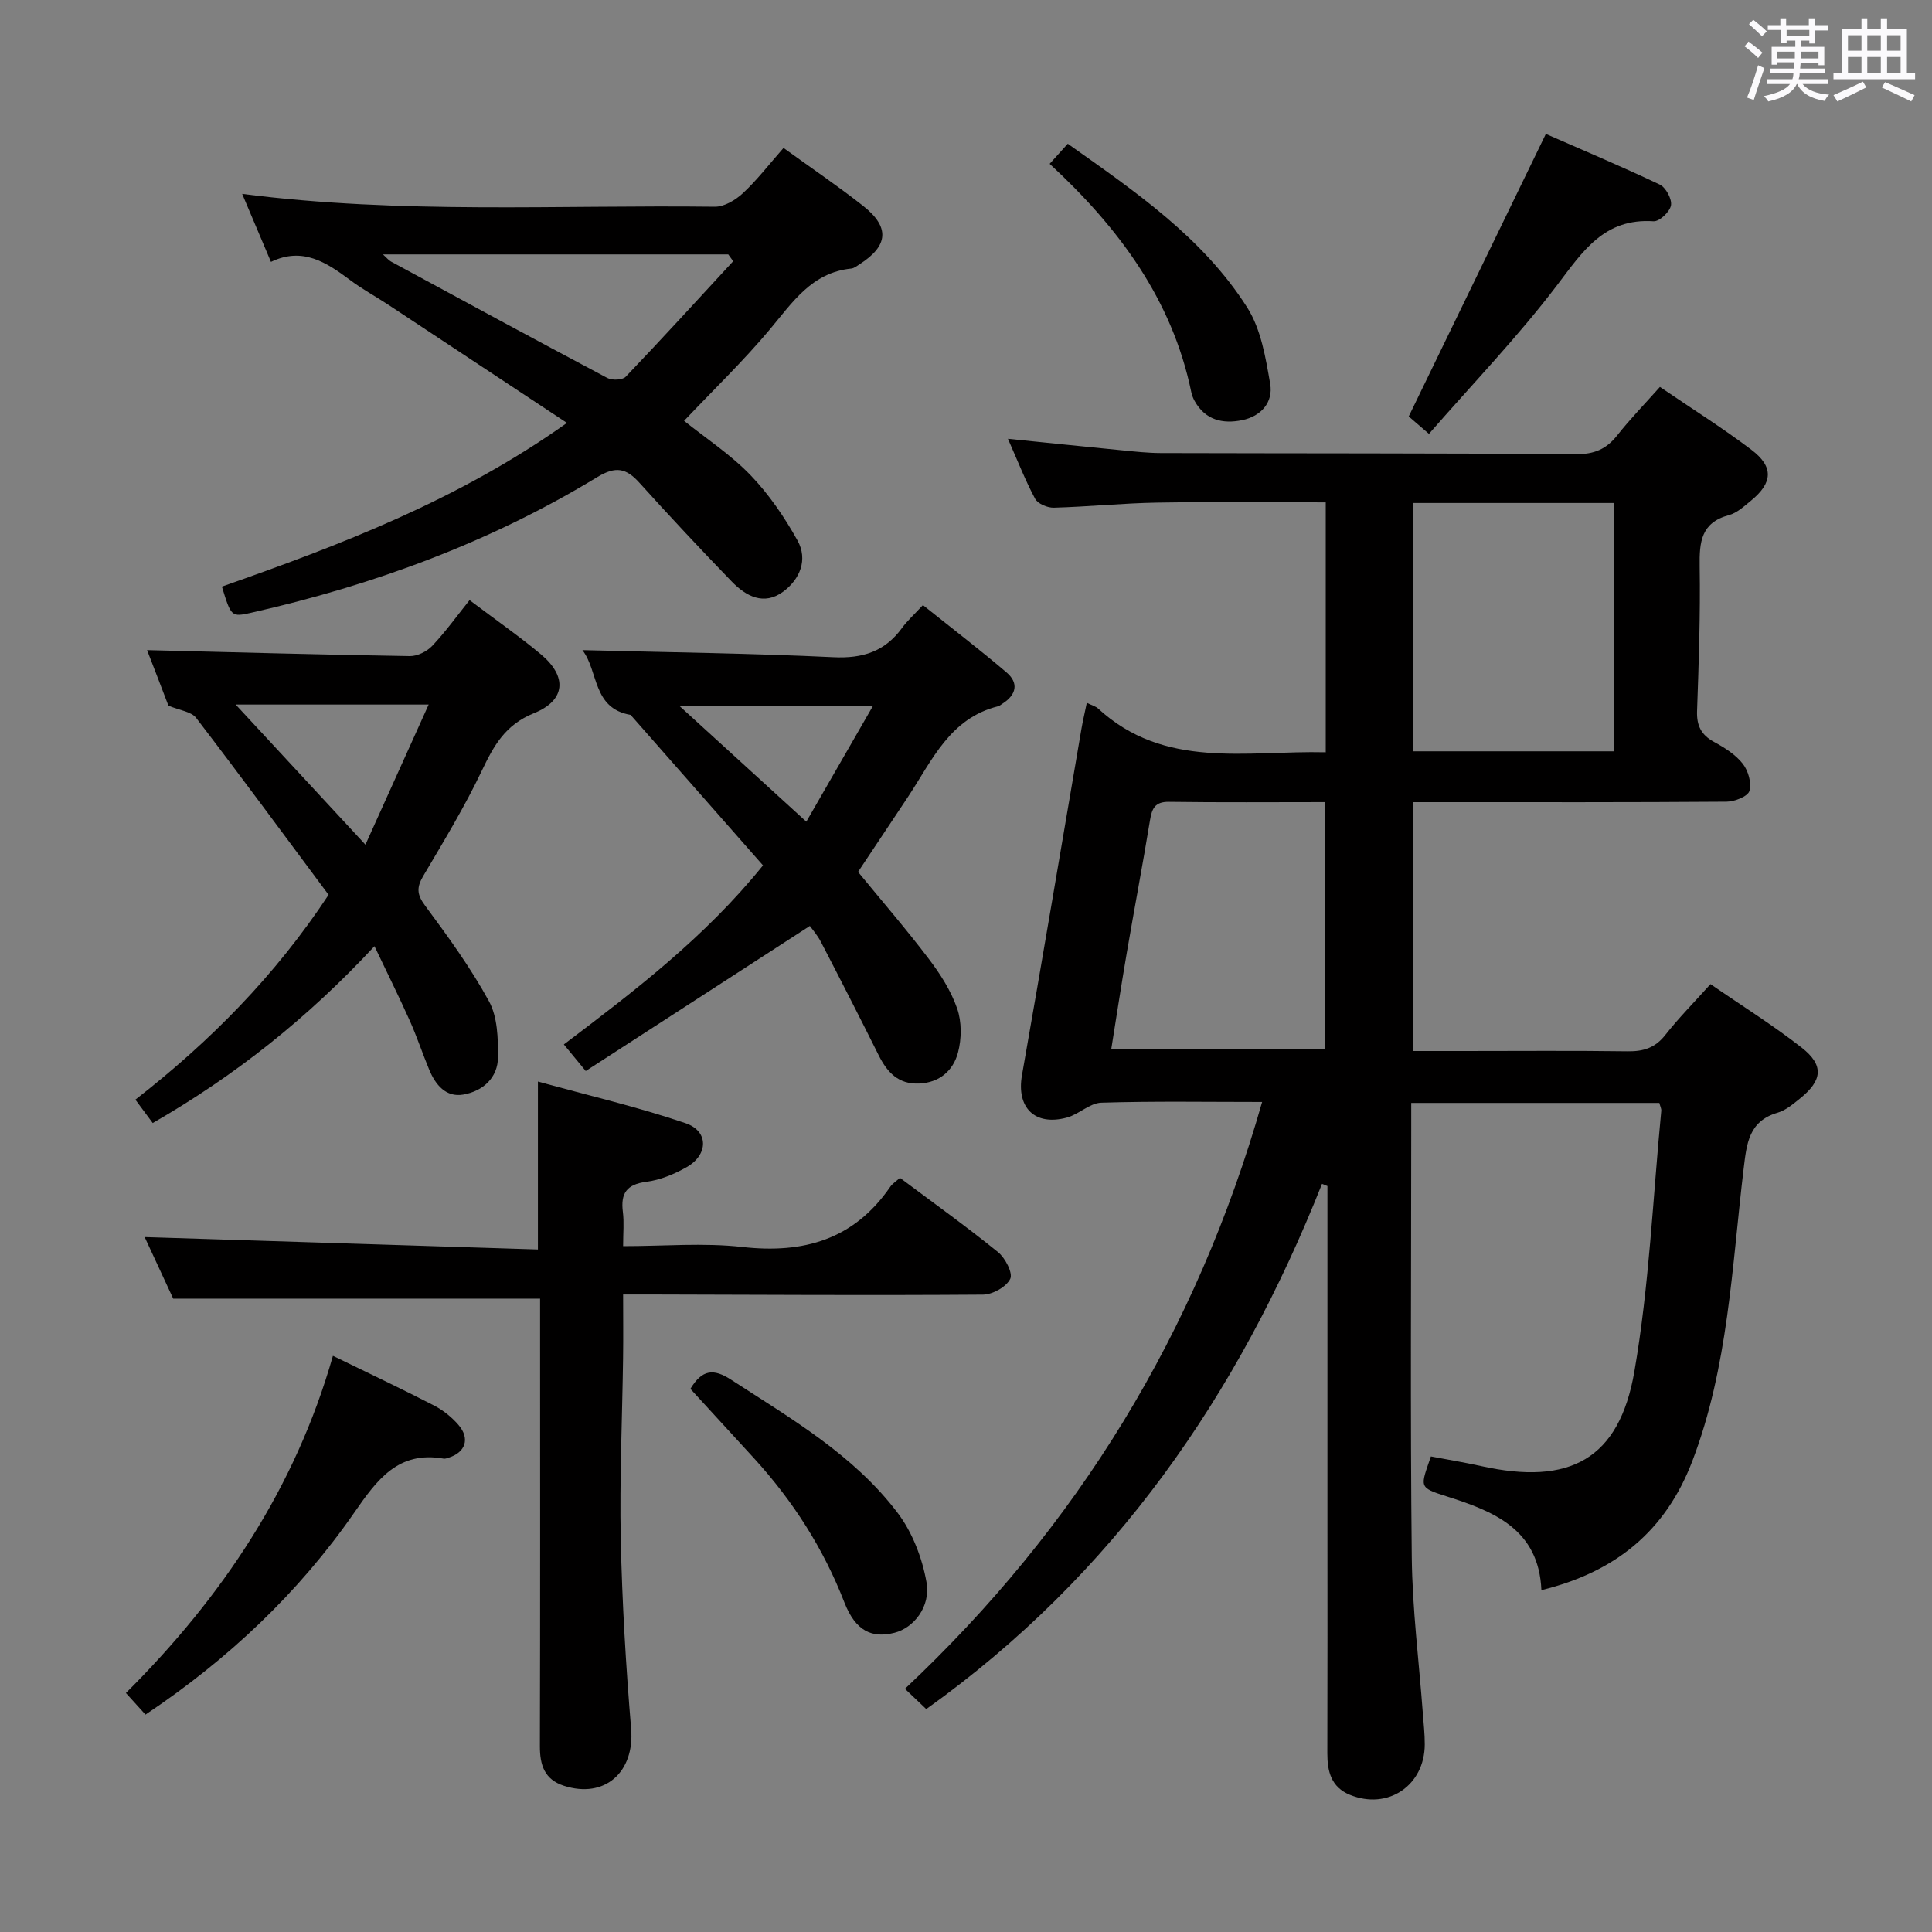 <svg enable-background="new 0 0 400 400" viewBox="0 0 400 400" xmlns="http://www.w3.org/2000/svg"><rect x="0" y="0" width="400" height="400" fill="#808080" stroke="none"/><path d="m361.2 9.6.8-1c.9.7 1.9 1.4 2.9 2.3l-.9 1.1c-1-1-2-1.8-2.8-2.4zm.5 10.6c.9-2.1 1.6-4.3 2.3-6.7.4.2.8.4 1.3.6-.7 2.1-1.5 4.3-2.2 6.6zm.4-15.2.9-.9c1 .8 2 1.6 2.8 2.4l-1 1c-.9-.9-1.8-1.7-2.7-2.5zm12.5-1.2h1.2v1.4h2.7v1.1h-2.7v2.7h-1.2v-.6h-1.8v1.3h4.9v3.8h-1.2v-.5h-3.7c0 .4-.1.9-.1 1.2h5.1v1h-5.2c0 .5-.1.9-.2 1.2h6v1h-5.2c1.1 1.3 2.9 2 5.5 2.2-.4.4-.7.8-.9 1.3-2.9-.5-4.8-1.6-5.7-3.5h-.1c-.8 1.7-2.7 2.9-5.9 3.6-.2-.4-.6-.8-.9-1.1 2.8-.6 4.6-1.4 5.4-2.5h-4.8v-1h5.3c.1-.3.2-.7.2-1.2h-4.9v-1h5c0-.4 0-.8.1-1.3h-3.5v.5h-1.2v-3.7h4.9v-1.3h-1.8v.5h-1.2v-2.7h-2.7v-1h2.6v-1.4h1.2v1.4h4.7v-1.4zm-6.6 8.3h3.6c0-.4 0-.9 0-1.4h-3.6zm1.9-4.6h4.7v-1.3h-4.7zm6.6 3.2h-3.7v1.4h3.7z" fill="#fbfafc"/><path d="m385.3 3.8h1.3v2.2h2.8v-2.2h1.3v2.2h4.1v9.1h1.7v1.3h-16.9v-1.3h1.7v-9.1h4.1v-2.2zm.4 13.1.7 1.2c-1.8.9-3.8 1.9-6 2.9-.2-.4-.5-.8-.8-1.3 2.3-1 4.3-1.9 6.1-2.8zm-3.1-6.4h2.8v-3.2h-2.8zm0 4.6h2.8v-3.3h-2.8zm4-4.6h2.8v-3.2h-2.8zm0 4.6h2.8v-3.3h-2.8zm3.7 1.9c2.1.9 4.1 1.8 6.1 2.7l-.7 1.3c-2.2-1.1-4.2-2-6.1-2.9zm3.2-9.7h-2.8v3.2h2.8v-3.1zm-2.8 7.8h2.8v-3.3h-2.8z" fill="#fbfafc"/><g fill="#010000"><path d="m273.71 245.1c-17.31 43.65-43 80.95-81.94 108.75-1.22-1.16-2.62-2.49-4.41-4.2 35.73-33.6 60.33-73.69 73.95-121.5-11.51 0-22.41-.19-33.3.15-2.4.08-4.64 2.41-7.12 3.08-6.7 1.81-10.48-2.11-9.3-8.78 4.21-23.86 8.21-47.76 12.3-71.64.29-1.71.7-3.4 1.12-5.45 1.17.57 1.85.74 2.3 1.15 13.8 12.72 30.68 8.7 47.17 9.09 0-17.3 0-34.2 0-51.74-11.68 0-23.28-.14-34.88.05-7.14.12-14.27.85-21.41 1.05-1.31.04-3.31-.8-3.87-1.83-2.03-3.77-3.59-7.79-5.64-12.43 8.34.84 16.01 1.64 23.69 2.39 2.65.26 5.3.55 7.96.56 28.66.08 57.32.02 85.98.23 3.72.03 6.25-1.02 8.5-3.87 2.67-3.39 5.7-6.5 8.86-10.05 6.4 4.36 12.87 8.42 18.94 13.01 4.66 3.53 4.43 6.84-.09 10.54-1.41 1.15-2.89 2.54-4.57 2.99-5.77 1.55-6.13 5.57-6.05 10.61.16 9.97-.19 19.96-.54 29.93-.11 3.05.85 4.97 3.54 6.43 2.17 1.18 4.42 2.6 5.91 4.49 1.14 1.44 1.88 4 1.39 5.65-.34 1.14-3.07 2.21-4.74 2.22-19.83.15-39.66.1-59.48.1-1.66 0-3.31 0-5.39 0v51.52h10.45c11.33 0 22.66-.1 33.99.06 3.26.04 5.68-.73 7.76-3.39 2.76-3.51 5.92-6.7 9.35-10.52 6.45 4.45 12.91 8.48 18.88 13.15 4.67 3.66 4.31 6.79-.37 10.55-1.42 1.14-2.93 2.43-4.61 2.92-6.01 1.75-6.41 6.45-7.03 11.54-2.45 20.4-3.17 41.08-10.65 60.64-5.53 14.44-15.87 22.92-31.23 26.67-.53-12.64-9.91-16.34-19.67-19.43-5.86-1.85-5.36-1.93-3.21-8.25 3.41.65 6.94 1.23 10.42 2 18.32 4.06 28.56-1.39 31.71-19.58 3.08-17.78 3.83-35.97 5.57-53.98.04-.45-.22-.92-.4-1.63-16.94 0-33.84 0-51.37 0v5.54c0 29.49-.21 58.99.11 88.48.12 10.78 1.49 21.55 2.29 32.33.16 2.15.41 4.31.4 6.46-.02 8.53-7.66 13.66-15.52 10.43-3.83-1.57-4.66-4.8-4.65-8.57.05-16 .02-31.99.02-47.99 0-23.16 0-46.31 0-69.47-.38-.17-.75-.31-1.12-.46zm18.78-140.96v51.41h41.69c0-17.28 0-34.28 0-51.41-14.02 0-27.63 0-41.69 0zm-18.1 113.08c0-17.22 0-34.06 0-51.15-11.07 0-21.72.09-32.35-.06-2.94-.04-3.54 1.38-3.95 3.84-1.5 9.16-3.24 18.28-4.8 27.42-1.13 6.59-2.14 13.21-3.22 19.95z"/><path d="m35.86 268.87c-1.8-3.88-3.94-8.5-5.91-12.75 27.11.86 54.08 1.71 81.42 2.57 0-11.79 0-22.64 0-34.77 10.38 2.87 20.65 5.25 30.58 8.63 4.81 1.64 4.72 6.53.22 9.09-2.56 1.45-5.48 2.67-8.36 3.04-4.1.53-5.34 2.41-4.85 6.25.27 2.11.05 4.28.05 7.07 8.5 0 16.68-.73 24.67.17 12.75 1.44 23.14-1.56 30.63-12.45.45-.66 1.2-1.12 2.02-1.86 6.85 5.13 13.72 10.05 20.28 15.36 1.5 1.21 3.13 4.34 2.55 5.55-.8 1.66-3.65 3.25-5.63 3.27-22.82.17-45.64.03-68.45-.03-1.8 0-3.6 0-6.07 0 0 4.66.05 8.94-.01 13.21-.17 12.47-.74 24.96-.48 37.42.28 13.11 1.06 26.23 2.15 39.31.74 8.94-5.45 14.52-13.94 11.77-4-1.3-4.96-4.28-4.95-8.19.08-28.98.04-57.96.04-86.95 0-1.97 0-3.94 0-5.7-25.28-.01-50.14-.01-75.96-.01z"/><path d="m162.22 30.63c5.73 4.15 11.24 7.87 16.46 11.98 5.6 4.42 5.26 8.26-.68 12.08-.56.36-1.15.85-1.76.91-8.17.83-12.15 6.99-16.85 12.6-5.51 6.58-11.74 12.57-17.76 18.93 4.58 3.67 9.65 6.99 13.74 11.23 3.83 3.98 7.06 8.71 9.75 13.55 2.18 3.94.52 8.01-2.98 10.59-3.99 2.94-7.7.94-10.64-2.1-6.48-6.7-12.85-13.51-19.1-20.43-2.74-3.04-4.89-3.53-8.76-1.18-22.2 13.5-46.3 22.35-71.59 28.06-4.17.94-4.19.85-6.11-5.4 24.59-8.64 48.98-17.92 71.44-33.89-12.86-8.49-24.88-16.46-36.92-24.42-2.63-1.74-5.43-3.25-7.95-5.14-4.92-3.68-9.87-6.95-16.41-3.78-2.1-4.97-3.95-9.32-5.96-14.08 32.97 4.24 65.45 2.26 97.86 2.66 1.95.02 4.28-1.38 5.8-2.79 2.91-2.7 5.36-5.9 8.42-9.38zm-10.42 23.45c-.34-.47-.68-.94-1.02-1.41-23.64 0-47.28 0-71.5 0 .8.72 1.18 1.21 1.67 1.48 14.9 8.08 29.8 16.16 44.78 24.1.99.53 3.15.45 3.82-.25 7.53-7.87 14.86-15.92 22.25-23.92z"/><path d="m120.58 134.6c17.82.46 34.91.65 51.98 1.47 6.05.29 10.63-1.17 14.18-6.04 1.06-1.46 2.44-2.7 4.34-4.75 5.81 4.65 11.68 9.14 17.3 13.93 2.62 2.23 2.03 4.67-.86 6.5-.28.18-.55.43-.85.51-10.01 2.47-13.69 11.22-18.65 18.72-3.4 5.13-6.82 10.25-10.37 15.58 4.84 5.91 9.93 11.79 14.62 17.97 2.39 3.14 4.62 6.62 5.9 10.31.96 2.76.93 6.27.17 9.13-.98 3.69-3.78 6.21-8.02 6.4-4.31.2-6.63-2.31-8.4-5.85-3.92-7.87-7.92-15.69-11.97-23.49-.74-1.43-1.85-2.67-2.28-3.28-15.57 10.08-30.86 19.97-46.4 30.03-1.92-2.33-3.04-3.68-4.53-5.5 14.63-11.08 29.15-22.11 41.23-37.07-9.21-10.47-18.31-20.81-27.41-31.16-7.94-1.35-6.61-9.07-9.98-13.41zm20.16 11.62c9.11 8.31 17.42 15.89 26.2 23.9 4.58-7.96 9.01-15.65 13.76-23.9-13.71 0-26.29 0-39.96 0z"/><path d="m30.45 134.6c18.25.45 36.32.95 54.39 1.24 1.56.03 3.54-.95 4.64-2.11 2.74-2.9 5.09-6.17 7.74-9.48 5.89 4.44 10.51 7.65 14.79 11.24 5.45 4.57 5.16 9.5-1.49 12.18-5.95 2.41-8.29 6.72-10.78 11.93-3.56 7.48-7.89 14.61-12.11 21.76-1.38 2.34-1.35 3.8.35 6.1 4.73 6.39 9.46 12.88 13.26 19.84 1.77 3.24 1.89 7.65 1.87 11.53-.02 4.34-3.16 7.09-7.2 7.79-3.57.62-5.75-2.02-7.04-5.14-1.4-3.37-2.55-6.85-4.04-10.18-2.21-4.94-4.63-9.79-7.3-15.4-13.85 14.9-28.84 26.79-45.91 36.61-1.24-1.67-2.3-3.1-3.59-4.84 15.47-12.05 28.96-25.67 40-42.41-9.1-12.22-18.14-24.52-27.42-36.63-.99-1.3-3.37-1.54-5.74-2.53-1.38-3.64-3.05-7.95-4.42-11.5zm58.3 11.27c-14.01 0-26.66 0-39.96 0 9.09 9.81 17.72 19.13 26.87 29.01 4.35-9.62 8.46-18.74 13.09-29.01z"/><path d="m68.93 280.71c7.32 3.57 14.18 6.81 20.92 10.28 1.88.97 3.65 2.39 5.04 3.99 2.49 2.86 1.5 5.75-2.08 6.84-.32.1-.67.23-.98.17-9.39-1.66-13.79 4.41-18.42 11.09-11.57 16.69-26.14 30.44-43.29 41.91-1.28-1.41-2.58-2.85-4.05-4.47 19.92-19.85 35.04-42.39 42.86-69.81z"/><path d="m295.85 89.83c-2.5-2.16-3.75-3.23-4.19-3.61 9.5-19.57 18.79-38.72 28.39-58.49 7.34 3.22 15.54 6.67 23.58 10.48 1.26.6 2.56 3 2.33 4.31-.23 1.32-2.4 3.37-3.6 3.29-10.23-.69-14.67 6.23-20.01 13.27-8.09 10.64-17.42 20.34-26.5 30.75z"/><path d="m142.94 287.55c2.45-4.08 4.84-4.22 8.43-1.89 12.43 8.07 25.38 15.55 34.48 27.57 3.05 4.03 5.08 9.33 5.97 14.34.91 5.13-2.7 9.49-6.63 10.48-4.61 1.16-8.03-.28-10.37-6.29-4.35-11.19-10.65-21-18.67-29.8-4.37-4.79-8.76-9.55-13.21-14.41z"/><path d="m217.32 33.92c1.42-1.58 2.41-2.68 3.75-4.16 13.84 9.82 27.92 19.36 37.16 33.92 2.85 4.49 3.82 10.4 4.75 15.81.65 3.78-1.86 6.69-5.81 7.5-4.04.83-7.62-.02-9.83-3.96-.32-.57-.57-1.21-.7-1.86-3.96-19.15-14.98-33.99-29.32-47.25z"/></g></svg>